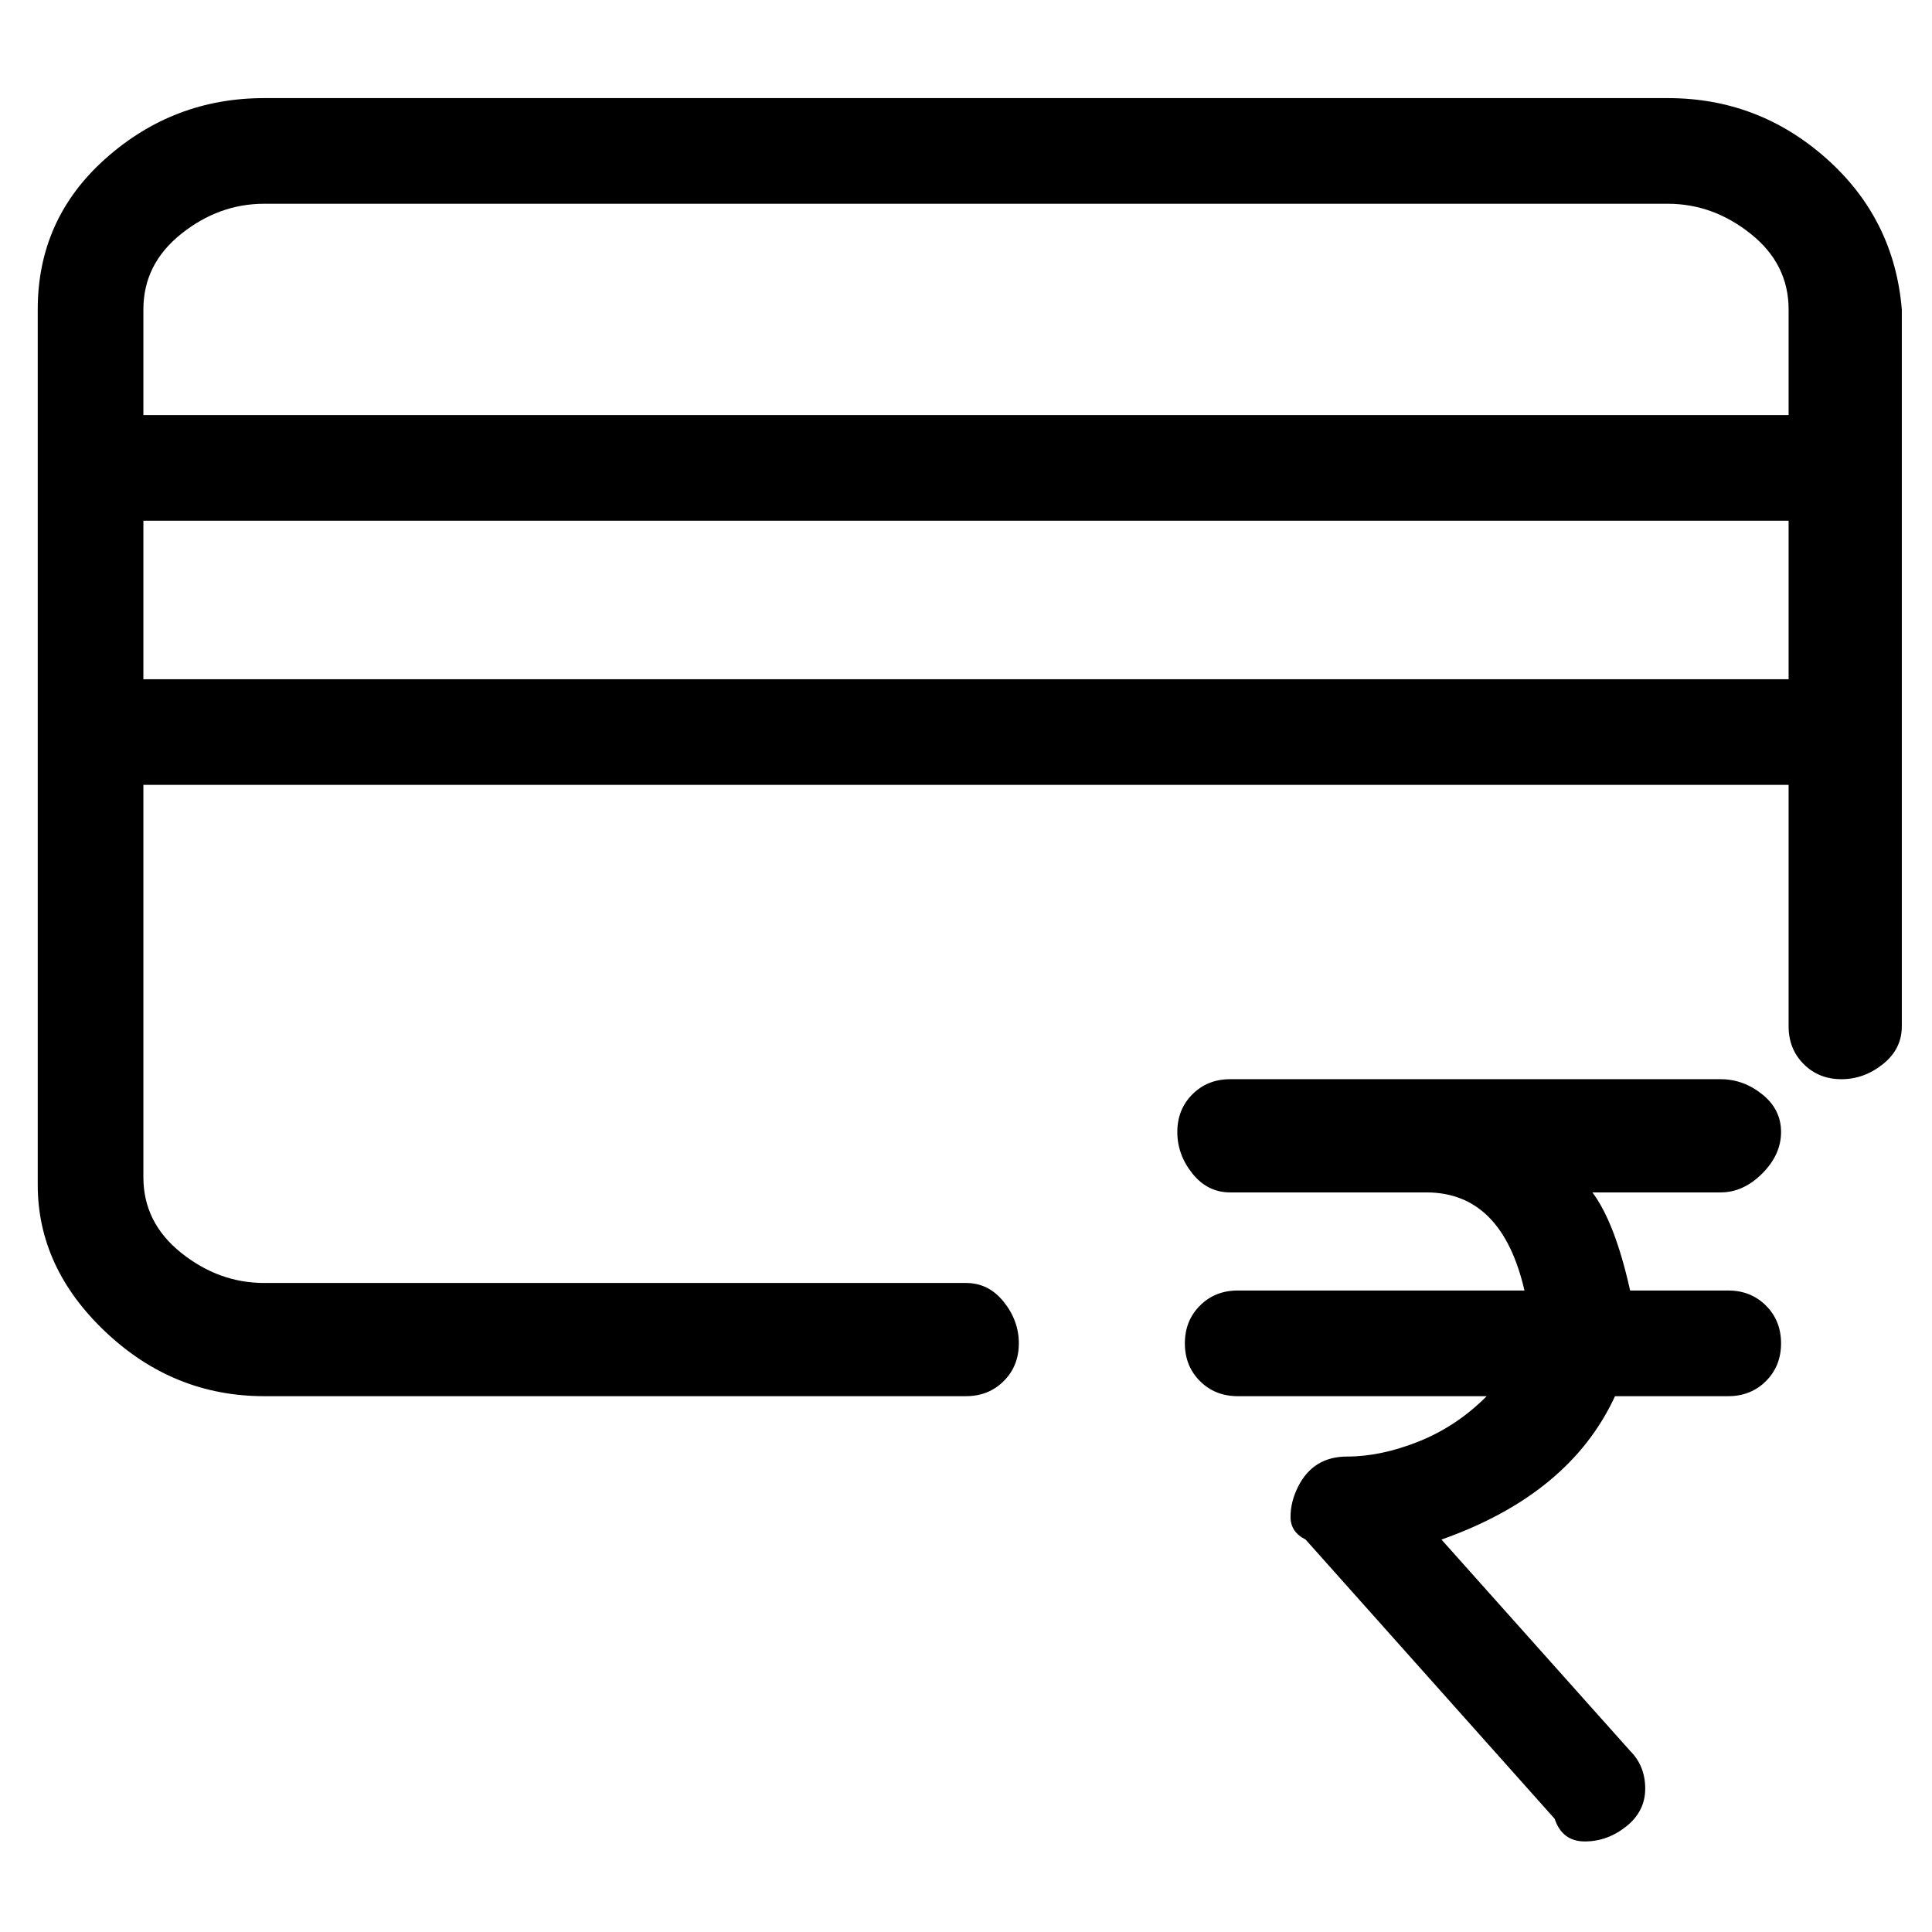 <svg viewBox="0 0 256 256" xmlns="http://www.w3.org/2000/svg">
  <path transform="scale(1, -1) translate(0, -256)" fill="currentColor" d="M229 85h-13q-2 9 -5 13h17q3 0 5.5 2.5t2.5 5.5t-2.5 5t-5.5 2h-65q-3 0 -5 -2t-2 -5t2 -5.5t5 -2.5h26q10 0 13 -13h-38q-3 0 -5 -2t-2 -5t2 -5t5 -2h33q-4 -4 -9 -6t-9.5 -2t-6.5 -4q-1 -2 -1 -4t2 -3l33 -37q1 -3 4 -3t5.5 2t2.5 5t-2 5l-25 28q17 6 23 19h15q3 0 5 2 t2 5t-2 5t-5 2zM221 243h-186q-12 0 -21 -8t-9 -20v-116q0 -11 9 -19.5t21 -8.5h93q3 0 5 2t2 5t-2 5.5t-5 2.5h-93q-6 0 -11 4t-5 10v52h218v-32q0 -3 2 -5t5 -2t5.5 2t2.5 5v95q-1 12 -10 20t-21 8zM35 229h186q6 0 11 -4t5 -10v-14h-218v14q0 6 5 10t11 4zM19 166v21h218 v-21h-218z" />
</svg>